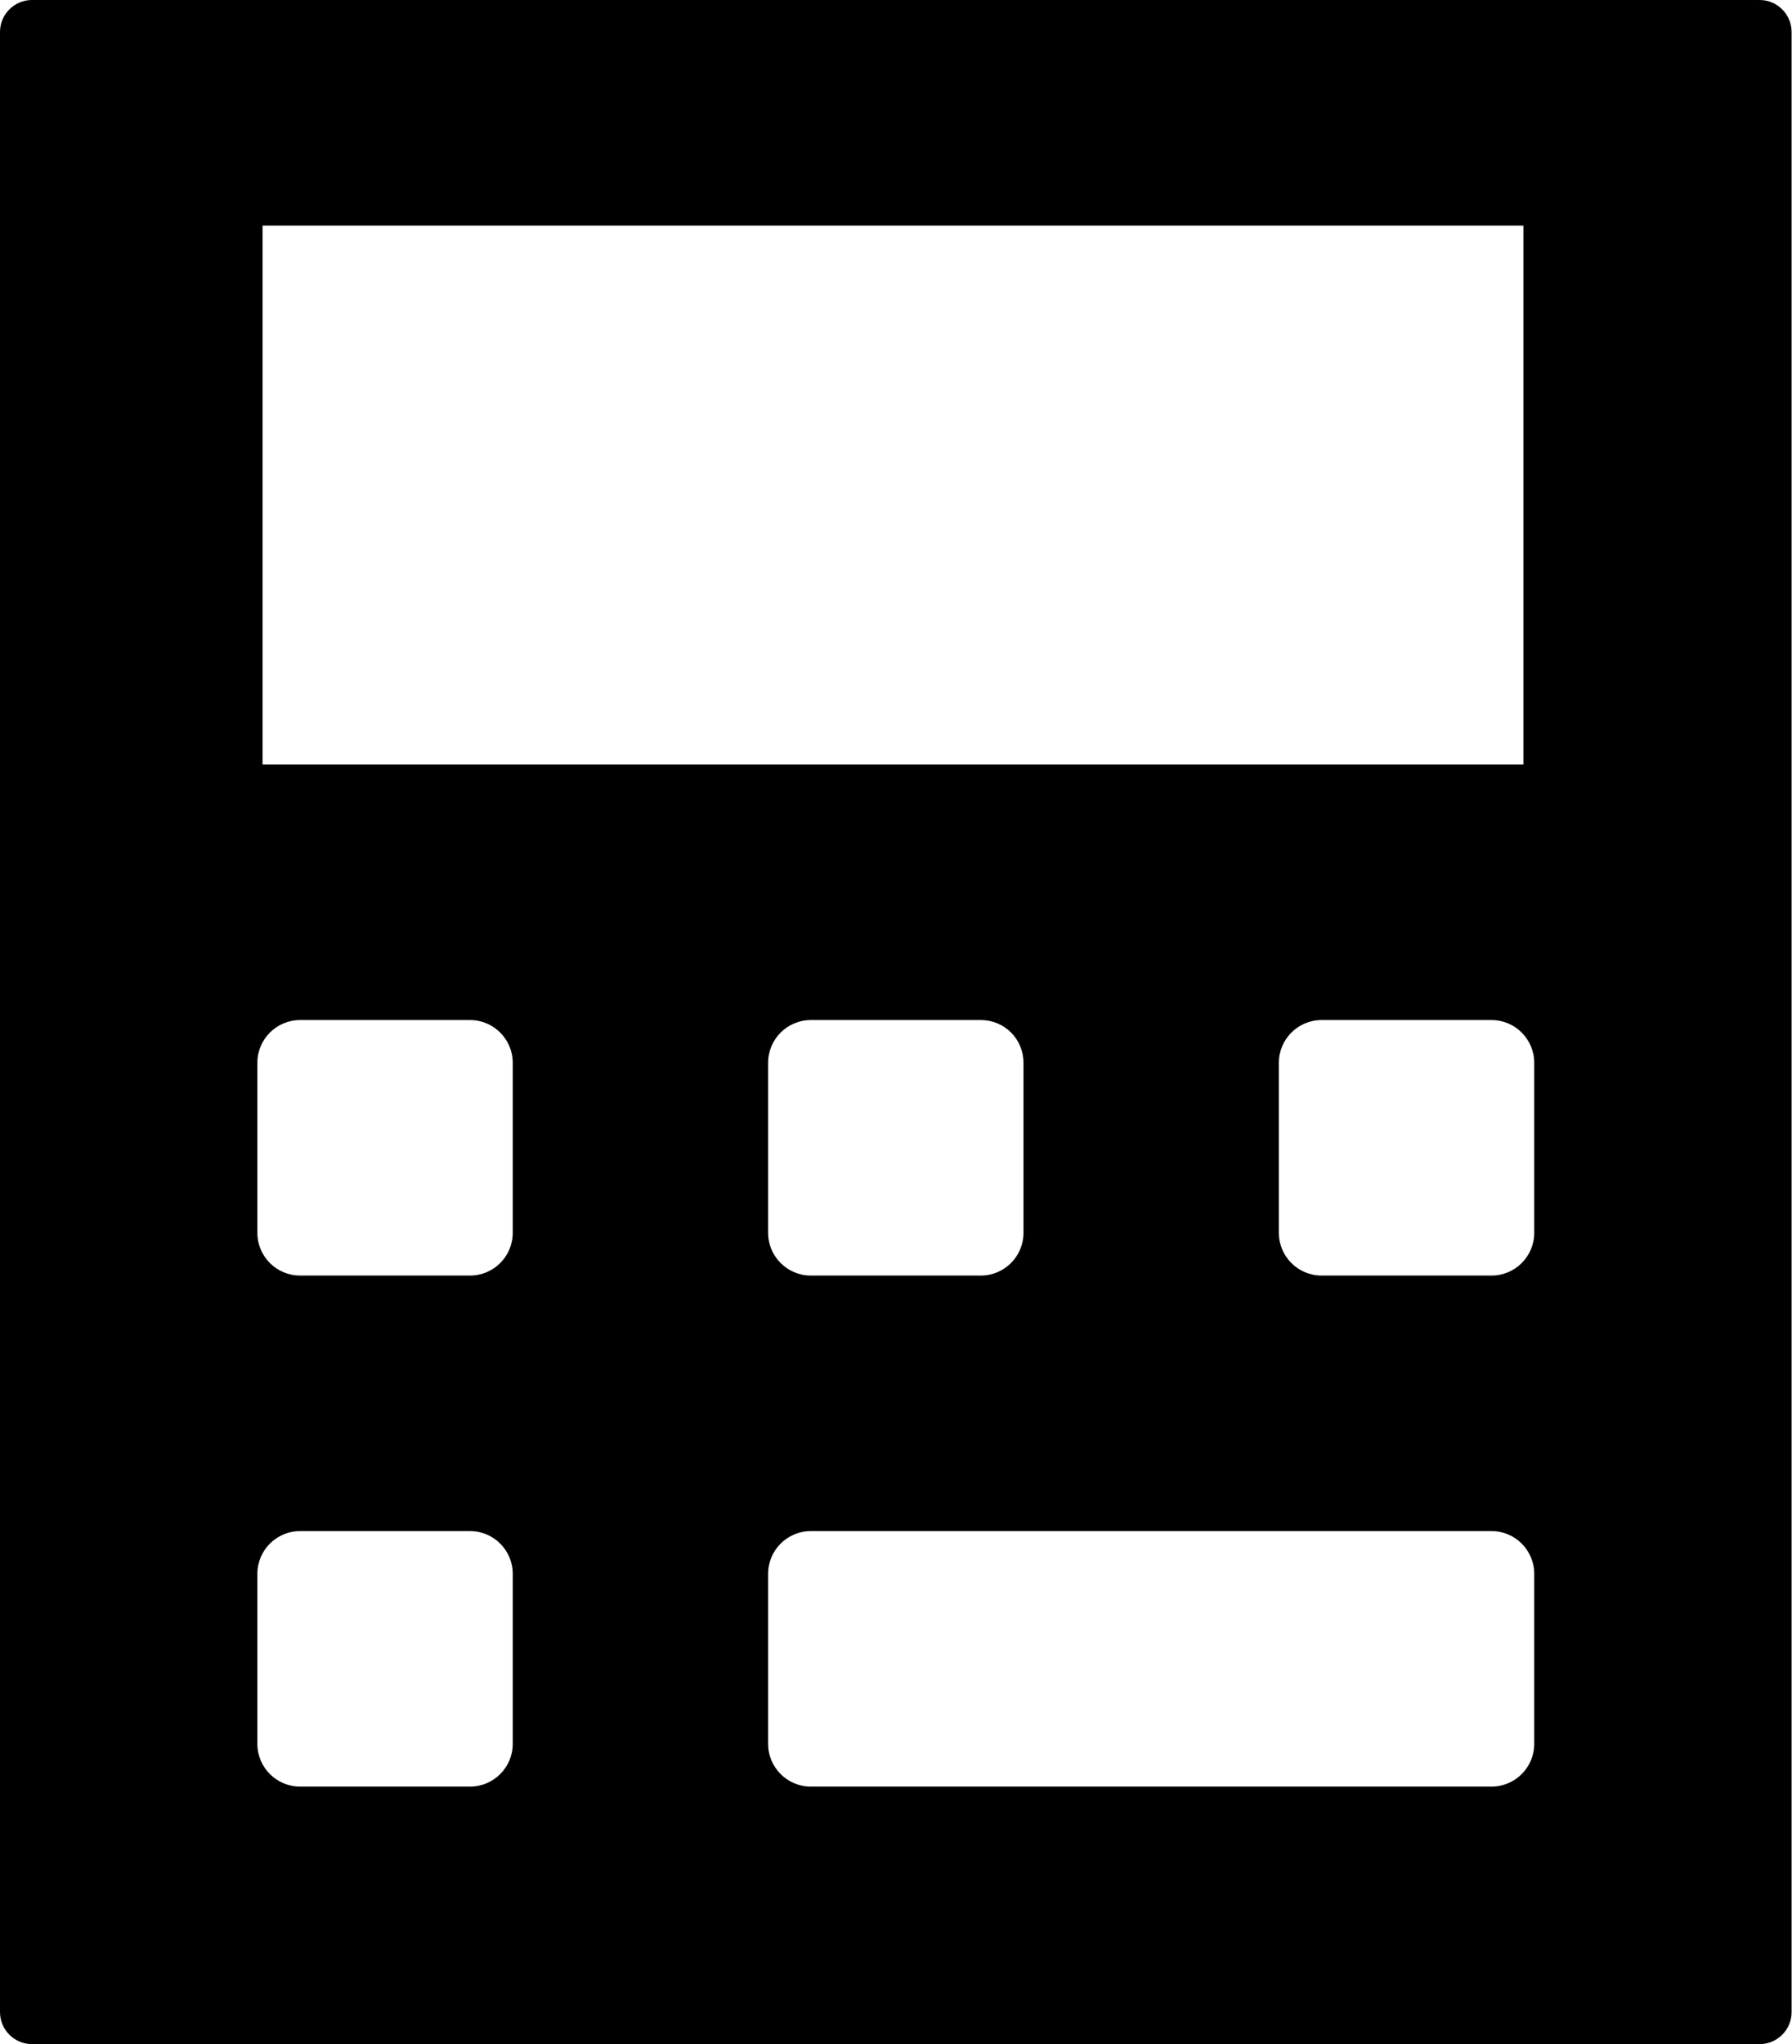 <?xml version="1.0" encoding="utf-8"?>
<!-- Generator: Adobe Illustrator 19.0.0, SVG Export Plug-In . SVG Version: 6.00 Build 0)  -->
<svg version="1.1" id="Layer_5" xmlns="http://www.w3.org/2000/svg" xmlns:xlink="http://www.w3.org/1999/xlink" x="0px" y="0px"
	 viewBox="-137 0 449.1 512" style="enable-background:new -137 0 449.1 512;" xml:space="preserve">
<path d="M-137,8v496c0,4.4,3.6,8,8,8h433c4.4,0,8-3.6,8-8V8c0-4.4-3.6-8-8-8h-433C-133.4,0-137,3.6-137,8z M-71.2,56.5h316v135h-316
	V56.5z M119.5,266.2v42.6c0,5.9-4.8,10.7-10.7,10.7H66.2c-5.9,0-10.7-4.8-10.7-10.7v-42.6c0-5.9,4.8-10.7,10.7-10.7h42.6
	C114.8,255.5,119.5,260.3,119.5,266.2z M-8.5,436.8c0,5.9-4.8,10.7-10.7,10.7h-42.6c-5.9,0-10.7-4.8-10.7-10.7v-42.6
	c0-5.9,4.8-10.7,10.7-10.7h42.6c5.9,0,10.7,4.8,10.7,10.7V436.8z M-8.5,308.8c0,5.9-4.8,10.7-10.7,10.7h-42.6
	c-5.9,0-10.7-4.8-10.7-10.7v-42.6c0-5.9,4.8-10.7,10.7-10.7h42.6c5.9,0,10.7,4.8,10.7,10.7V308.8z M247.5,436.8
	c0,5.9-4.8,10.7-10.7,10.7H66.2c-5.9,0-10.7-4.8-10.7-10.7v-42.6c0-5.9,4.8-10.7,10.7-10.7h170.6c5.9,0,10.7,4.8,10.7,10.7V436.8z
	 M247.5,308.8c0,5.9-4.8,10.7-10.7,10.7h-42.6c-5.9,0-10.7-4.8-10.7-10.7v-42.6c0-5.9,4.8-10.7,10.7-10.7h42.6
	c5.9,0,10.7,4.8,10.7,10.7V308.8z"/>
</svg>
